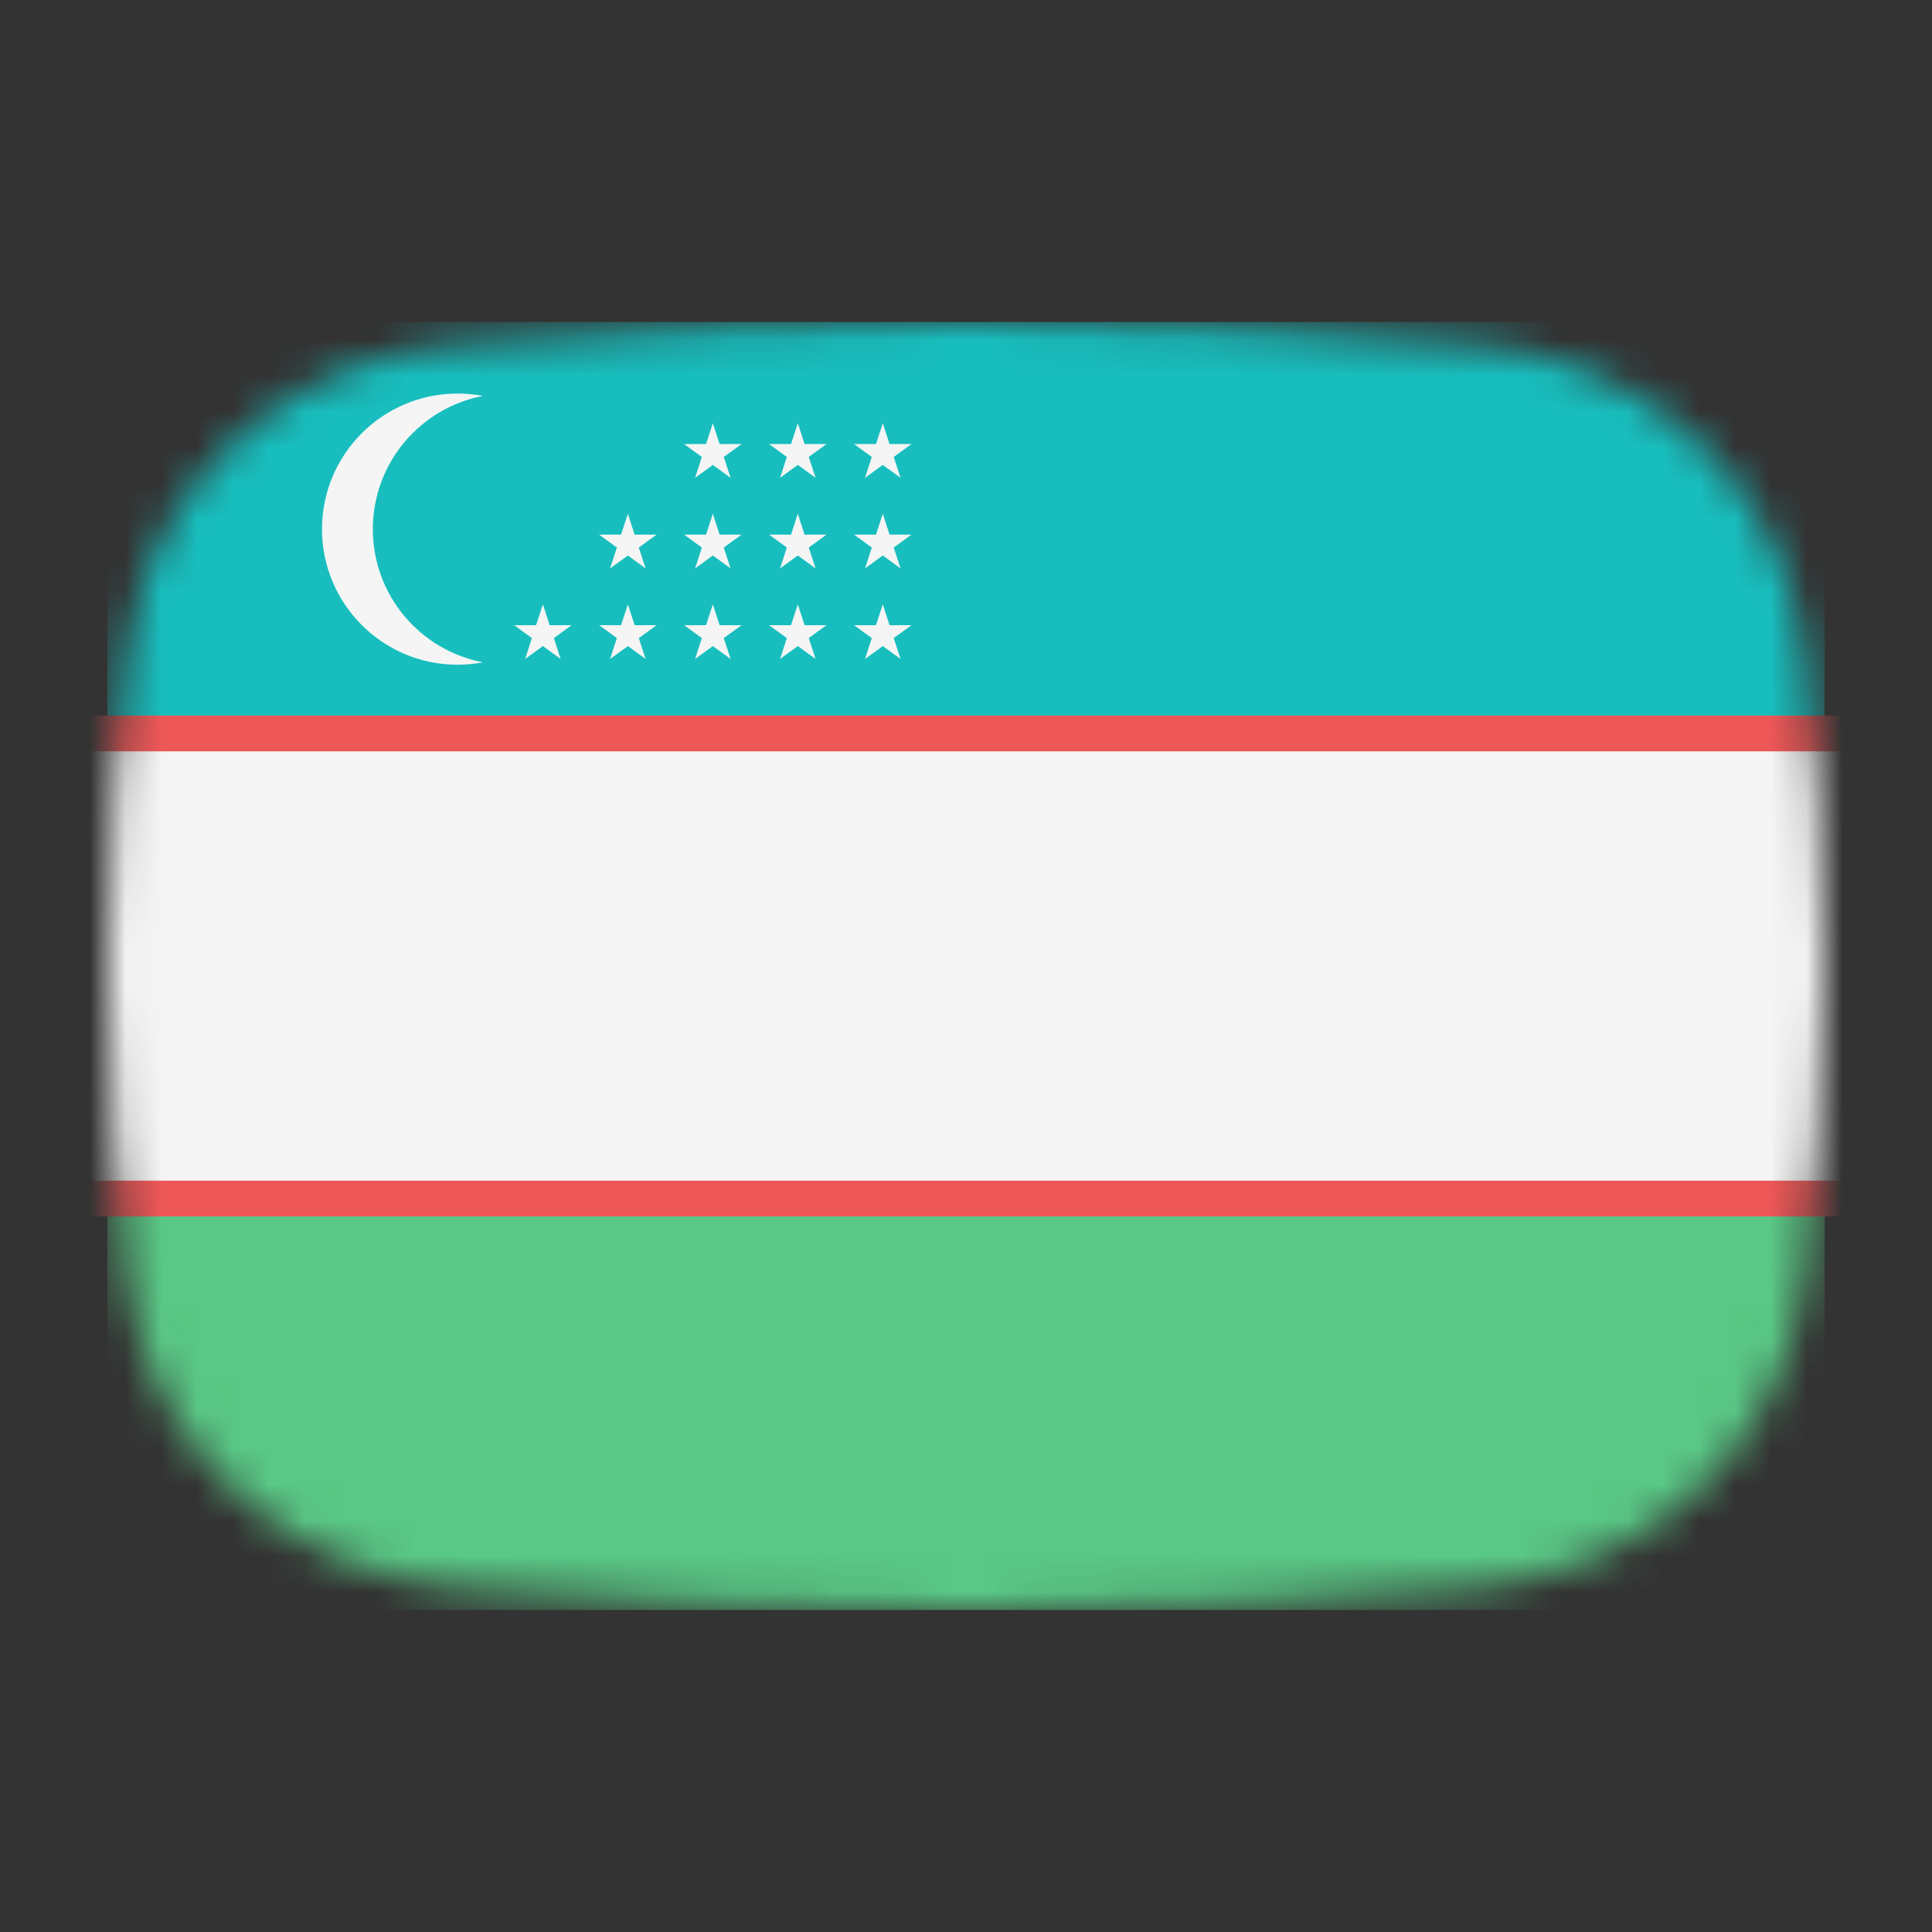 <svg width="54" height="54" viewBox="0 0 54 54" fill="none" xmlns="http://www.w3.org/2000/svg">
<rect x="0" y="0" width="54" height="54" fill="#333333" stroke="none"/>
<mask id="mask0_1_36588" style="mask-type:alpha" maskUnits="userSpaceOnUse" x="3" y="9" width="48" height="36">
<path d="M3.569 18.136C4.167 13.412 8.041 10.002 12.786 9.609C16.641 9.289 21.62 9 27 9C32.38 9 37.359 9.289 41.214 9.609C45.959 10.002 49.833 13.412 50.431 18.136C50.752 20.676 51 23.704 51 27C51 30.296 50.752 33.324 50.431 35.864C49.833 40.587 45.959 43.998 41.214 44.391C37.359 44.711 32.38 45 27 45C21.62 45 16.641 44.711 12.786 44.391C8.042 43.998 4.167 40.587 3.569 35.864C3.248 33.324 3 30.296 3 27C3 23.704 3.248 20.676 3.569 18.136Z" fill="#00D0BF"/>
</mask>
<g mask="url(#mask0_1_36588)">
<rect x="3" y="33" width="48" height="12" fill="#59C785"/>
<rect x="3" y="9" width="48" height="12" fill="#18BEBE"/>
<path d="M15.174 16.892L15.363 17.474H15.976L15.48 17.835L15.67 18.418L15.174 18.058L14.678 18.418L14.867 17.835L14.371 17.474H14.984L15.174 16.892Z" fill="#F5F5F5"/>
<path d="M17.549 16.892L17.738 17.474H18.351L17.855 17.835L18.045 18.418L17.549 18.058L17.053 18.418L17.242 17.835L16.746 17.474H17.359L17.549 16.892Z" fill="#F5F5F5"/>
<path d="M17.549 14.36L17.738 14.943H18.351L17.855 15.304L18.045 15.887L17.549 15.526L17.053 15.887L17.242 15.304L16.746 14.943H17.359L17.549 14.36Z" fill="#F5F5F5"/>
<path d="M19.924 16.892L20.113 17.474H20.726L20.23 17.835L20.42 18.418L19.924 18.058L19.428 18.418L19.617 17.835L19.121 17.474H19.734L19.924 16.892Z" fill="#F5F5F5"/>
<path d="M19.924 14.36L20.113 14.943H20.726L20.23 15.304L20.42 15.887L19.924 15.526L19.428 15.887L19.617 15.304L19.121 14.943H19.734L19.924 14.36Z" fill="#F5F5F5"/>
<path d="M19.924 11.829L20.113 12.412H20.726L20.23 12.772L20.42 13.355L19.924 12.995L19.428 13.355L19.617 12.772L19.121 12.412H19.734L19.924 11.829Z" fill="#F5F5F5"/>
<path d="M22.299 16.892L22.488 17.474H23.101L22.605 17.835L22.795 18.418L22.299 18.058L21.803 18.418L21.992 17.835L21.496 17.474H22.109L22.299 16.892Z" fill="#F5F5F5"/>
<path d="M22.299 14.36L22.488 14.943H23.101L22.605 15.304L22.795 15.887L22.299 15.526L21.803 15.887L21.992 15.304L21.496 14.943H22.109L22.299 14.36Z" fill="#F5F5F5"/>
<path d="M22.299 11.829L22.488 12.412H23.101L22.605 12.772L22.795 13.355L22.299 12.995L21.803 13.355L21.992 12.772L21.496 12.412H22.109L22.299 11.829Z" fill="#F5F5F5"/>
<path d="M24.674 16.892L24.863 17.474H25.476L24.98 17.835L25.17 18.418L24.674 18.058L24.178 18.418L24.367 17.835L23.871 17.474H24.484L24.674 16.892Z" fill="#F5F5F5"/>
<path d="M24.674 14.36L24.863 14.943H25.476L24.98 15.304L25.17 15.887L24.674 15.526L24.178 15.887L24.367 15.304L23.871 14.943H24.484L24.674 14.36Z" fill="#F5F5F5"/>
<path d="M24.674 11.829L24.863 12.412H25.476L24.98 12.772L25.17 13.355L24.674 12.995L24.178 13.355L24.367 12.772L23.871 12.412H24.484L24.674 11.829Z" fill="#F5F5F5"/>
<path fill-rule="evenodd" clip-rule="evenodd" d="M13.5 11.066C11.747 11.399 10.421 12.94 10.421 14.79C10.421 16.64 11.747 18.18 13.5 18.512C13.27 18.556 13.032 18.579 12.79 18.579C10.697 18.579 9 16.882 9 14.79C9 12.697 10.697 11 12.79 11C13.032 11 13.27 11.023 13.5 11.066Z" fill="#F5F5F5"/>
<rect x="-0.5" y="20.5" width="55" height="13" fill="#F5F5F5" stroke="#EE5757"/>
</g>
</svg>
